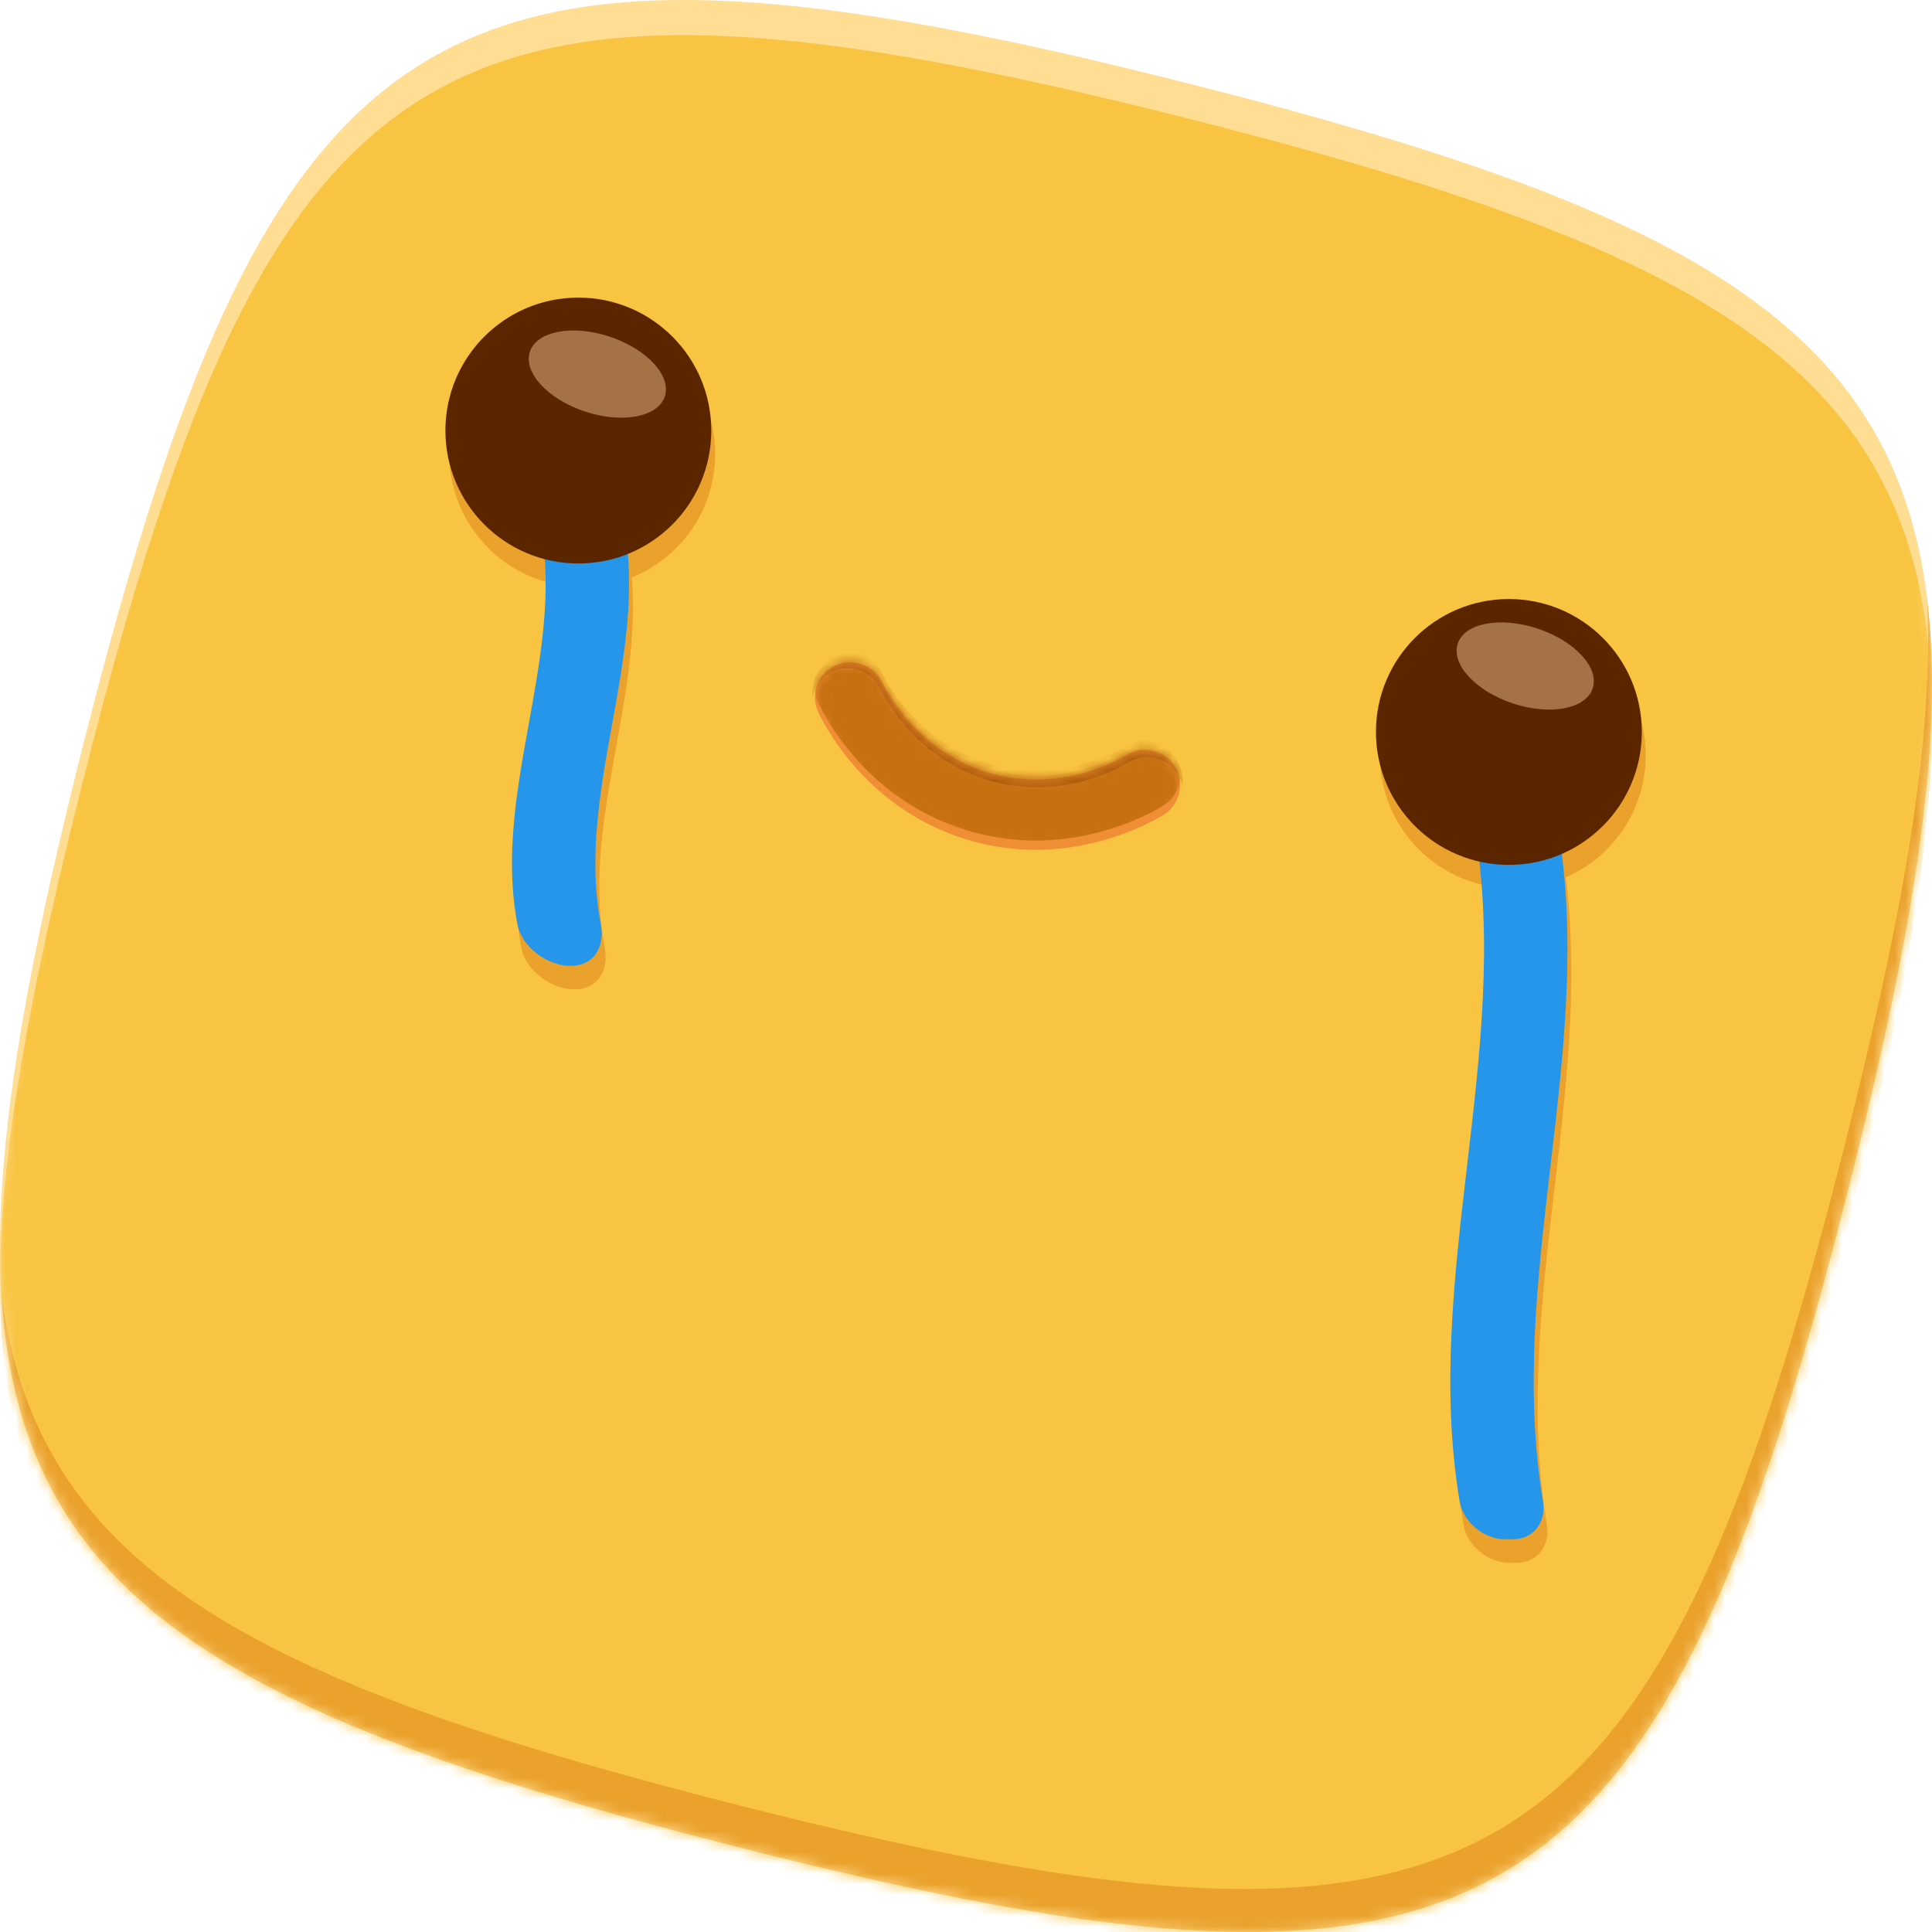 <svg width="182" height="182" viewBox="0 0 182 182" fill="none" xmlns="http://www.w3.org/2000/svg">
<path d="M7.893 69.932C25.8 -0.708 41.424 -10.015 112.068 7.893C182.708 25.8 192.015 41.424 174.107 112.068C156.2 182.708 140.576 192.015 69.932 174.107C-0.708 156.2 -10.015 140.576 7.893 69.932Z" fill="#FFDD92"/>
<mask id="mask0_15_624" style="mask-type:luminance" maskUnits="userSpaceOnUse" x="0" y="0" width="182" height="182">
<path d="M7.893 69.932C25.8 -0.708 41.424 -10.015 112.068 7.893C182.708 25.8 192.015 41.424 174.107 112.068C156.2 182.708 140.576 192.015 69.932 174.107C-0.708 156.2 -10.015 140.576 7.893 69.932Z" fill="white"/>
</mask>
<g mask="url(#mask0_15_624)">
<path d="M7.893 73.247C25.8 2.607 41.424 -6.7 112.068 11.207C182.708 29.115 192.015 44.739 174.107 115.383C156.2 186.023 140.576 195.33 69.932 177.422C-0.708 159.515 -10.015 143.891 7.893 73.247Z" fill="#F9C441"/>
<path d="M181.514 56.19C182.269 69.266 179.33 85.958 173.739 108.016C155.831 178.656 140.207 187.964 69.564 170.056C23.329 158.336 3.37 147.592 0.117 121.758C1.778 150.554 21.351 161.791 69.932 174.108C140.572 192.015 156.2 182.708 174.107 112.068C180.295 87.663 183.231 69.825 181.514 56.19Z" fill="#EAA22D"/>
</g>
<path d="M54.113 93.203C51.947 93.203 49.513 91.442 49.111 89.273C46.706 76.676 53.663 64.08 51.258 51.483C50.853 49.314 51.94 47.553 54.113 47.553C56.279 47.553 58.713 49.314 59.115 51.483C61.52 64.08 54.562 76.676 56.967 89.273C57.373 91.442 56.286 93.203 54.113 93.203Z" fill="#EAA22D"/>
<path d="M142.848 147.22H142.171C140.189 147.22 138.189 145.614 137.865 143.629C134.355 122.51 142.804 101.394 139.298 80.275C138.97 78.293 140.189 76.683 142.171 76.683H142.848C144.83 76.683 146.83 78.289 147.154 80.275C150.664 101.394 142.215 122.51 145.721 143.629C146.049 145.611 144.83 147.22 142.848 147.22Z" fill="#EAA22D"/>
<path d="M54.849 55.291C61.766 55.291 67.372 49.685 67.372 42.769C67.372 35.852 61.766 30.246 54.849 30.246C47.933 30.246 42.327 35.852 42.327 42.769C42.327 49.685 47.933 55.291 54.849 55.291Z" fill="#EAA22D"/>
<path d="M142.509 83.685C149.426 83.685 155.032 78.079 155.032 71.162C155.032 64.246 149.426 58.639 142.509 58.639C135.593 58.639 129.987 64.246 129.987 71.162C129.987 78.079 135.593 83.685 142.509 83.685Z" fill="#EAA22D"/>
<path d="M53.745 90.993C51.579 90.993 49.144 89.232 48.743 87.063C46.338 74.466 53.295 61.87 50.89 49.273C50.485 47.104 51.572 45.343 53.745 45.343C55.91 45.343 58.345 47.104 58.746 49.273C61.151 61.87 54.194 74.466 56.599 87.063C57.004 89.232 55.918 90.993 53.745 90.993Z" fill="#2696EA"/>
<path d="M142.48 145.01C142.255 145.01 142.027 145.01 141.802 145.01C139.821 145.01 137.824 143.405 137.497 141.419C133.987 120.3 142.436 99.184 138.929 78.065C138.602 76.083 139.821 74.474 141.802 74.474H142.48C144.462 74.474 146.458 76.079 146.786 78.065C150.296 99.184 141.846 120.3 145.353 141.419C145.681 143.401 144.462 145.01 142.48 145.01Z" fill="#2696EA"/>
<path d="M54.481 53.082C61.397 53.082 67.004 47.475 67.004 40.559C67.004 33.643 61.397 28.036 54.481 28.036C47.565 28.036 41.958 33.643 41.958 40.559C41.958 47.475 47.565 53.082 54.481 53.082Z" fill="#5B2500"/>
<path d="M142.141 81.475C149.057 81.475 154.664 75.869 154.664 68.952C154.664 62.036 149.057 56.43 142.141 56.43C135.225 56.43 129.618 62.036 129.618 68.952C129.618 75.869 135.225 81.475 142.141 81.475Z" fill="#5B2500"/>
<path d="M97.578 80.054C95.755 80.054 93.799 79.833 91.755 79.28C82.433 76.761 78.183 69.358 77.103 67.148C76.3 65.505 76.982 63.52 78.624 62.713C80.271 61.91 82.256 62.592 83.059 64.234C83.608 65.354 86.687 71.041 93.486 72.879C99.681 74.555 104.749 71.943 106.156 71.103C107.729 70.164 109.762 70.676 110.701 72.249C111.641 73.822 111.129 75.855 109.556 76.794C108.046 77.696 103.523 80.054 97.578 80.054Z" fill="#EF8E35"/>
<mask id="mask1_15_624" style="mask-type:luminance" maskUnits="userSpaceOnUse" x="76" y="62" width="36" height="19">
<path d="M97.578 80.054C95.755 80.054 93.799 79.833 91.755 79.28C82.433 76.761 78.183 69.358 77.103 67.148C76.3 65.505 76.982 63.52 78.624 62.713C80.271 61.91 82.256 62.592 83.059 64.234C83.608 65.354 86.687 71.041 93.486 72.879C99.681 74.555 104.749 71.943 106.156 71.103C107.729 70.164 109.762 70.676 110.701 72.249C111.641 73.822 111.129 75.855 109.556 76.794C108.046 77.696 103.523 80.054 97.578 80.054Z" fill="white"/>
</mask>
<g mask="url(#mask1_15_624)">
<path d="M97.575 79.181C95.751 79.181 93.796 78.96 91.751 78.407C82.429 75.888 78.179 68.485 77.1 66.275C76.297 64.632 76.978 62.647 78.621 61.84C80.267 61.037 82.252 61.719 83.055 63.361C83.604 64.481 86.683 70.168 93.482 72.006C99.678 73.682 104.746 71.07 106.153 70.231C107.725 69.291 109.758 69.803 110.698 71.376C111.637 72.949 111.125 74.982 109.552 75.921C108.042 76.823 103.519 79.181 97.575 79.181Z" fill="#C67012"/>
<path d="M78.381 63.28C80.053 62.463 82.068 63.155 82.886 64.827C83.442 65.965 86.569 71.741 93.475 73.608C99.766 75.31 104.915 72.658 106.344 71.803C107.939 70.849 110.009 71.369 110.963 72.967C111.184 73.335 111.324 73.733 111.39 74.135C111.519 73.372 111.39 72.562 110.963 71.847C110.009 70.253 107.943 69.73 106.344 70.683C104.915 71.538 99.77 74.19 93.475 72.488C86.569 70.621 83.442 64.846 82.886 63.708C82.068 62.035 80.053 61.347 78.381 62.161C77.007 62.831 76.297 64.315 76.543 65.752C76.717 64.717 77.368 63.781 78.381 63.284V63.28Z" fill="#AF5D0B"/>
</g>
<path d="M150.034 64.85C150.681 62.905 148.36 60.382 144.85 59.216C141.341 58.05 137.972 58.682 137.325 60.628C136.679 62.574 139 65.096 142.509 66.262C146.019 67.428 149.388 66.796 150.034 64.85Z" fill="#A57146"/>
<path d="M62.626 37.352C63.273 35.406 60.952 32.884 57.443 31.718C53.933 30.552 50.564 31.184 49.917 33.13C49.271 35.075 51.592 37.598 55.101 38.764C58.611 39.93 61.98 39.298 62.626 37.352Z" fill="#A57146"/>
</svg>
